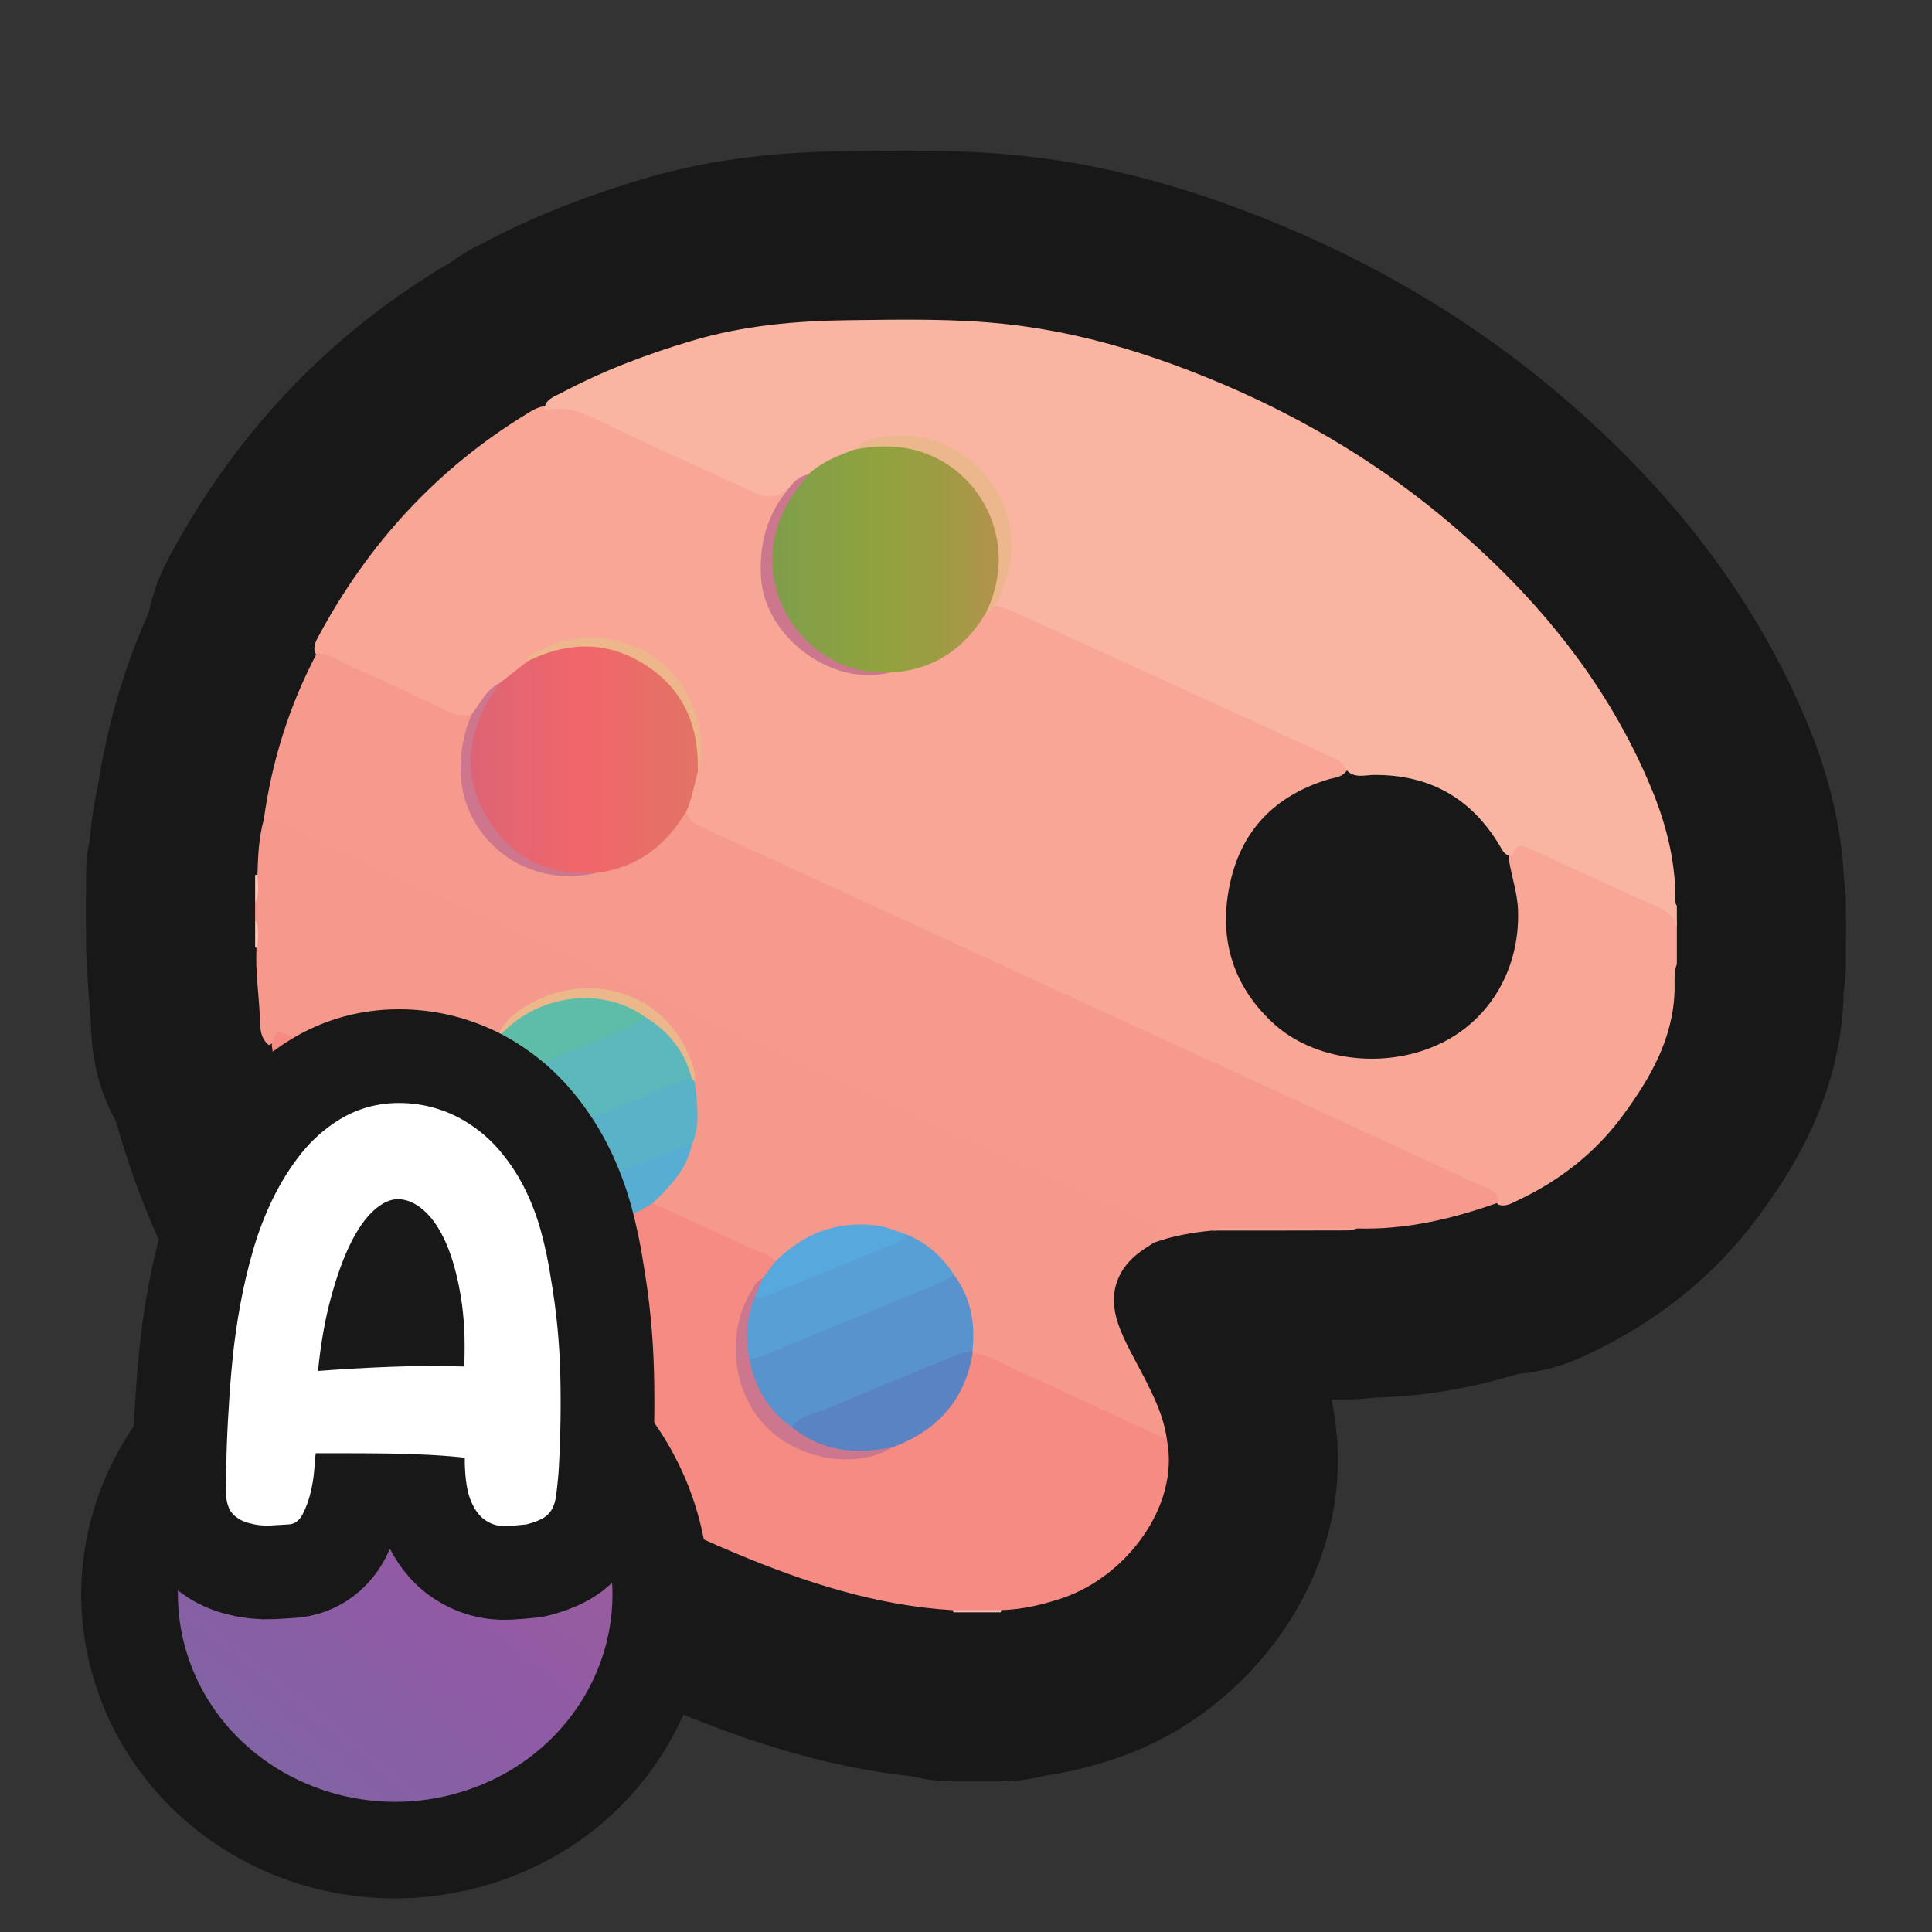 <?xml version="1.0" encoding="UTF-8"?>
<svg id="Pattern" xmlns="http://www.w3.org/2000/svg" width="280" height="280" xmlns:xlink="http://www.w3.org/1999/xlink" viewBox="0 0 280 280">
  <rect x="0" y="0" width="280" height="280" fill="#333333" stroke="none"/>
  <defs>
    <linearGradient id="C4" x1="111.114" y1="80.783" x2="145.523" y2="80.783" gradientUnits="userSpaceOnUse">
      <stop offset="0" stop-color="#7e9e4c"/>
      <stop offset=".488" stop-color="#91a23d"/>
      <stop offset=".713" stop-color="#9d9c43"/>
      <stop offset="1" stop-color="#b4924e"/>
    </linearGradient>
    <linearGradient id="AC78" x1="67.515" y1="109.87" x2="101.295" y2="109.87" gradientUnits="userSpaceOnUse">
      <stop offset="0" stop-color="#dc6476"/>
      <stop offset=".5" stop-color="#f1666a"/>
      <stop offset="1" stop-color="#e17465"/>
    </linearGradient>
    <linearGradient id="A4" x1="30.317" y1="264.845" x2="81.036" y2="201.318" gradientUnits="userSpaceOnUse">
      <stop offset="0" stop-color="#7d67a2"/>
      <stop offset=".385" stop-color="#895ea4"/>
      <stop offset=".489" stop-color="#8e5ba6"/>
      <stop offset=".842" stop-color="#9a5c9d"/>
      <stop offset="1" stop-color="#a25d99"/>
    </linearGradient>
  </defs>
  <a xlink:href="https://www.notion.so/dmmnotes/images-d907be08547d4f08987667c1222a60f1?pvs=4">
    <g>
      <g>
        <path d="M243.02,134.486v5.242c-.471,1.213-.294,2.516-.326,3.745-.182,7.078-3.554,12.837-7.551,18.258-3.956,5.367-9.128,9.384-15.174,12.236-.897.423-1.779.995-2.856.602-.651-.896-1.577-1.391-2.563-1.846-14.374-6.635-28.758-13.248-43.148-19.847-15.671-7.187-31.325-14.409-46.998-21.591-7.501-3.437-15.021-6.834-22.482-10.356-1.522-.719-2.793-1.619-3.04-3.446.233-1.994,1.037-3.851,1.39-5.817,1.671-5.437.129-10.057-3.743-13.962-4.715-4.755-11.958-5.918-17.615-3.003-.731.377-1.384.815-1.874,1.478-1.338,1.251-2.752,2.411-4.262,3.452-1.99.895-2.679,3.092-4.328,4.329-1.08.599-2.201.596-3.285.09-6.183-2.887-12.449-5.593-18.584-8.582-.302-.147-.564-.358-.779-.622-.544-.975-.068-1.837.371-2.655,7.21-13.411,17.159-24.264,30.188-32.227.798-.488,1.599-1.002,2.574-1.089,4.19-1.45,7.488,1.017,10.948,2.577,6.465,2.913,12.893,5.91,19.341,8.862,1.243.569,2.423,1.111,3.763.196.439-.3,1.039-.219,1.487.207.354.88-.37,1.381-.759,1.943-5.055,7.306-2.956,18.929,6.246,23.172,2.801,1.292,5.718,1.788,8.758.893,5.498-.304,9.739-2.8,12.822-7.331.262-.385.577-.731.946-1.024.627-.34,1.056-.995,1.8-1.153,1.773-.164,3.263.716,4.765,1.411,14.612,6.758,29.274,13.41,43.878,20.185,1.157.537,2.639.976,2.291,2.816-.652,1.046-1.819,1.049-2.819,1.357-7.477,2.307-12.368,7.171-14.091,14.824-1.765,7.841.141,14.788,6.084,20.364,5.957,5.589,16.22,6.865,24.155,3.163,7.363-3.436,11.75-10.905,11.454-19.433-.094-2.7-1.084-5.229-1.396-7.886.724-2.016,1.468-2.41,3.452-1.778,2.178.693,4.151,1.858,6.221,2.794,3.84,1.736,7.647,3.549,11.51,5.232,1.919.836,3.307,1.928,3.229,4.22Z" fill="none" stroke="#181818" stroke-linecap="round" stroke-linejoin="round" stroke-width="49"/>
        <path d="M114.335,70.771c-.067.005-.16-.018-.197.018-2.319,2.236-4.515.707-6.673-.275-6.941-3.158-13.919-6.247-20.755-9.62-2.566-1.266-5.003-2.081-7.818-1.41.024-1.633,1.442-1.992,2.495-2.553,6.003-3.204,12.329-5.586,18.852-7.531,7.475-2.228,15.123-2.905,22.851-2.995,7.648-.089,15.314-.259,22.926.588,10.889,1.212,21.263,4.443,31.304,8.726,12.12,5.17,23.289,11.922,33.307,20.518,12.345,10.592,22.433,22.896,28.718,38.059,2.15,5.186,3.505,10.556,3.474,16.216-.001.27.003.535.201.749v3.226c-.263-1.738-1.523-2.467-2.977-3.121-6.167-2.774-12.317-5.586-18.451-8.432-1.294-.601-2.041-.365-2.352,1.048-1.129.19-1.469-.718-1.893-1.425-4.122-6.891-10.168-10.3-18.216-10.243-1.385.01-2.977.573-4.101-.851-.379-1.07-1.353-1.432-2.255-1.846-7.552-3.466-15.111-6.919-22.668-10.373-7.801-3.566-15.6-7.138-23.41-10.686-.788-.358-1.644-.565-2.468-.842-.451-.694-.01-1.279.229-1.889,2.251-5.75,1.753-11.277-2.081-16.107-3.75-4.724-8.957-6.364-14.896-5.553-1.238.169-2.485.546-3.441,1.479-2.129,1.247-4.487,2.084-6.477,3.588-1.213.223-1.991,1.366-3.229,1.539Z" fill="none" stroke="#181818" stroke-linecap="round" stroke-linejoin="round" stroke-width="49"/>
        <path d="M37.314,126.768c.071-2.696.191-5.387.924-8.007,1.1-1.107,2.239-.512,3.35-.048,4.399,1.836,8.689,3.916,13.018,5.908,14.39,6.624,28.787,13.233,43.186,19.837,10.798,4.952,21.595,9.908,32.379,14.89,12.125,5.601,24.295,11.107,36.394,16.765.365.171.744.314,1.095.51,1.76.986,1.784,1.764.109,2.877-.223.148-.364.392-.534.6-.502.326-1.009.645-1.506.978-3.895,2.606-5.203,6.421-3.657,10.836.91,2.598,2.328,4.96,3.584,7.397,1.532,2.973,3.018,5.97,3.466,9.348-.727.473-1.421.193-2.097-.116-8.525-3.901-17.007-7.896-25.575-11.704-.247-.11-.46-.272-.657-.458-.144-.159-.247-.342-.314-.544-.358-.964-.288-1.973-.328-2.975-.107-2.666-.97-5.105-2.285-7.399-1.902-2.528-4.108-4.697-7.066-5.982-5.209-1.609-10.232-1.632-14.942,1.588-1.081.739-1.852,1.988-3.324,2.118-2.582-.577-4.812-1.989-7.189-3.052-2.934-1.312-5.898-2.562-8.761-4.029-.771-.395-1.598-.723-2.071-1.527-.329-1.359.682-2.071,1.449-2.853,1.753-1.789,3.09-3.804,3.687-6.265.781-2.83.56-5.686.232-8.544.213-3.905-1.89-6.756-4.538-9.16-5.226-4.743-13.72-5.103-19.448-.98-1.301.937-2.441,2.08-3.051,3.631-.662,1.463-1.726,2.636-2.761,3.83-1.233,1.16-1.88,2.633-2.272,4.243-.169.696-.214,1.438-.72,2.015-1.397,1.271-2.837.789-4.302.127-6.296-2.847-12.563-5.758-18.838-8.652-1.637-.755-3.169-1.676-4.964-.494-1.411-1.11-1.267-2.786-1.334-4.254-.15-3.273-.659-6.531-.475-9.819-.113-1.375.239-2.772-.202-4.131v-2.419c.505-1.33-.064-2.75.337-4.089Z" fill="none" stroke="#181818" stroke-linecap="round" stroke-linejoin="round" stroke-width="49"/>
        <path d="M138.184,233.672c-.041-.099-.063-.202-.067-.308,1.636-1.381,5.318-1.388,6.982-.014-.011.109-.031.217-.06.322h-6.855Z" fill="none" stroke="#181818" stroke-linecap="round" stroke-linejoin="round" stroke-width="49"/>
        <path d="M37.314,126.768c.009,1.373.376,2.775-.337,4.089v-4.032c.109-.042.221-.061.337-.057Z" fill="none" stroke="#181818" stroke-linecap="round" stroke-linejoin="round" stroke-width="49"/>
        <path d="M37.309,137.369c-.116.006-.226-.015-.333-.06v-4.032c.718,1.315.333,2.719.333,4.092Z" fill="none" stroke="#181818" stroke-linecap="round" stroke-linejoin="round" stroke-width="49"/>
        <path d="M167.235,180.101c.041-.263-.009-.677.138-.766,2.122-1.29.761-1.61-.508-2.181-5.564-2.501-11.095-5.072-16.639-7.618-13.036-5.986-26.076-11.963-39.107-17.959-9.013-4.147-18.006-8.338-27.022-12.478-10.842-4.98-21.699-9.926-32.549-14.89-3.475-1.59-6.956-3.165-10.41-4.798-.938-.443-1.866-.731-2.9-.65,1.17-8.508,3.712-16.578,7.73-24.176,2.165.319,3.94,1.612,5.891,2.444,4.299,1.834,8.494,3.913,12.726,5.904,1.228.578,2.45,1.092,3.825.503.651.617.191,1.22-.006,1.841-2.625,8.304.763,16.512,8.459,19.996,3.063,1.387,6.245,1.186,9.43.465,4.81-.658,8.578-3.008,11.387-6.954.432-.606.765-1.464,1.804-1.215.307,1.112,1.03,1.777,2.085,2.258,9.637,4.389,19.259,8.811,28.881,13.235,7.186,3.304,14.36,6.635,21.547,9.938,11.267,5.178,22.544,10.332,33.808,15.515,9.012,4.146,18.012,8.321,27.019,12.479.851.393,1.717.755,2.578,1.126.962.414,1.826.906,1.795,2.148-6.634,2.381-13.412,3.976-20.521,3.775-1.978.42-3.98.134-5.969.176-5.0.107-10.003-.134-15.002.124-2.889.273-5.733.762-8.472,1.756Z" fill="none" stroke="#181818" stroke-linecap="round" stroke-linejoin="round" stroke-width="49"/>
        <path d="M117.167,68.752c1.857-1.779,4.201-2.667,6.539-3.565,6.062-2.725,13.335-.729,18.012,4.945,4.37,5.302,5.046,12.717,1.664,18.226-.142.231-.285.452-.549.559-3.17,5.248-7.713,8.265-13.927,8.567-12.558,1.35-20.912-11.108-16.682-22.082,1.007-2.611,2.491-5.032,4.943-6.65Z" fill="none" stroke="#181818" stroke-linecap="round" stroke-linejoin="round" stroke-width="49"/>
        <path d="M99.485,117.571c-2.966,4.945-7.089,8.208-12.967,8.922-10.528,1.409-17.113-4.984-18.606-12.524-1.129-5.698.083-10.902,4.56-15.004,1.346-1.057,2.692-2.113,4.038-3.17,3.621-2.74,7.775-3.235,12.009-2.331,8.712,1.859,13.808,9.472,12.602,18.421-.494,1.91-.846,3.86-1.635,5.685Z" fill="none" stroke="#181818" stroke-linecap="round" stroke-linejoin="round" stroke-width="49"/>
        <path d="M142.832,88.917c4.635-9.275.326-19.071-7.519-22.717-3.759-1.747-7.64-1.798-11.607-1.013,1.663-1.817,4.005-1.853,6.134-2.005,7.744-.553,14.847,5.171,16.418,12.763.88,4.255-.108,8.061-2.028,11.769-.466.4-.702,1.068-1.397,1.203Z" fill="none" stroke="#181818" stroke-linecap="round" stroke-linejoin="round" stroke-width="49"/>
        <path d="M117.167,68.752c-2.25,2.677-4.139,5.492-4.89,9.041-2.157,10.196,5.95,19.759,15.63,19.618.333-.005.666.047.999.073-8.43,2.105-18.152-5.264-18.619-13.855-.266-4.89.9-9.137,4.048-12.858.704-1.009,1.575-1.784,2.832-2.019Z" fill="none" stroke="#181818" stroke-linecap="round" stroke-linejoin="round" stroke-width="49"/>
        <path d="M72.472,98.965c-5.641,7.599-5.726,15.236-.041,22.099,2.671,3.225,6.264,4.986,10.466,5.359,1.2.107,2.415.05,3.623.069-10.816,2.552-19.495-5.407-19.759-14.48-.088-3.021.425-5.847,1.651-8.575,1.257-1.578,2.069-3.56,4.061-4.472Z" fill="none" stroke="#181818" stroke-linecap="round" stroke-linejoin="round" stroke-width="49"/>
        <path d="M101.12,111.886c.216-6.251-1.79-11.547-7.056-15.168-5.595-3.847-11.531-3.875-17.555-.922-.29-.567.202-.679.521-.874,9.642-5.908,21.726-.928,24.196,10.039.511,2.268.576,4.627-.107,6.926Z" fill="none" stroke="#181818" stroke-linecap="round" stroke-linejoin="round" stroke-width="49"/>
        <path d="M145.099,233.349c-2.327.005-4.655.009-6.982.014-11.073-.654-21.45-4.031-31.565-8.275-13.945-5.851-27.037-13.142-38.154-23.587-14.25-13.388-24.044-29.428-28.754-48.476-.128-.517-.175-1.053-.259-1.58.516-2.093.773-2.201,2.681-1.314,7.271,3.378,14.558,6.719,21.813,10.131,1.031.485,1.93.311,2.898.025.927.534.885,1.454.83,2.309-.512,7.882,6.297,15.037,15.138,15.542,1.928.11,4.003-.269,5.666-1.594,1.441-.799,3.022-1.293,4.485-2.052.527-.273,1.103-.462,1.691-.108,4.718,2.156,9.459,4.264,14.139,6.499,1.232.589,2.761.683,3.64,1.944.462,1.529-.761,2.242-1.529,3.178-1.777,1.415-2.722,3.377-3.071,5.506-1.941,11.84,5.465,18.938,15.505,19.331,1.91.075,3.856-.43,5.482-1.646,3.688-1.646,7.156-3.54,9.286-7.23.78-1.351,1.265-2.776,1.712-4.24.203-.664.17-1.526,1.2-1.56,2.381.061,4.282,1.463,6.326,2.383,7.317,3.292,14.569,6.729,21.845,10.112,1.885,9.687-6.01,19.805-14.984,22.882-2.931,1.005-5.924,1.718-9.039,1.807Z" fill="none" stroke="#181818" stroke-linecap="round" stroke-linejoin="round" stroke-width="49"/>
        <path d="M175.707,178.345c.528-.381,1.142-.326,1.739-.325,6.411.005,12.821.015,19.232.024-.449.097-.897.276-1.347.277-6.541.022-13.083.02-19.624.024Z" fill="none" stroke="#181818" stroke-linecap="round" stroke-linejoin="round" stroke-width="49"/>
        <path d="M138.252,184.739c2.437,3.299,3.13,7.023,2.685,11.024-2.008,1.943-4.726,2.477-7.171,3.506-6.304,2.655-12.603,5.327-18.983,7.805-.631.089-1.212-.087-1.684-.475-2.618-2.15-4.139-4.975-4.941-8.217-.129-.521.014-1.059.316-1.528,1.861-1.645,4.296-2.113,6.486-3.055,6.757-2.905,13.597-5.615,20.381-8.46.94-.394,1.89-.647,2.911-.6Z" fill="none" stroke="#181818" stroke-linecap="round" stroke-linejoin="round" stroke-width="49"/>
        <path d="M100.674,156.757c.305,2.692.762,5.384-.01,8.073-.108.378-.277.738-.418,1.106-.899.95-2.066,1.43-3.25,1.91-6.562,2.662-13.126,5.318-19.62,8.146-3.442-.249-7.748-4.693-7.549-7.784.528-.746,1.309-1.113,2.126-1.452,8.307-3.448,16.649-6.813,24.945-10.289,1.021-.428,2.066-1.081,3.268-.5.264.202.356.517.509.791Z" fill="none" stroke="#181818" stroke-linecap="round" stroke-linejoin="round" stroke-width="49"/>
        <path d="M138.252,184.739c-2.149,1.538-4.689,2.234-7.079,3.238-6.861,2.882-13.753,5.691-20.641,8.51-.611.25-1.28.361-1.922.536-.791-.204-1.003-.829-1.043-1.525-.149-2.631.021-5.207,1.43-7.542,7.351-3.234,14.698-6.488,22.319-9.067,2.955,1.187,5.222,3.191,6.935,5.849Z" fill="none" stroke="#181818" stroke-linecap="round" stroke-linejoin="round" stroke-width="49"/>
        <path d="M114.749,206.823c1.196-1.786,3.31-1.874,5.035-2.615,6.372-2.737,12.803-5.334,19.222-7.96.608-.249,1.286-.328,1.931-.486.004.134.009.268.013.402-1.139,6.894-5.252,11.241-11.662,13.623-4.382,1.514-8.685,1.629-12.844-.733-.88-.5-1.768-1.004-1.696-2.233Z" fill="none" stroke="#181818" stroke-linecap="round" stroke-linejoin="round" stroke-width="49"/>
        <path d="M69.574,153.839c.839-1.17,1.679-2.34,2.518-3.51,3.413-4.568,8.02-6.592,13.656-6.309,2.197.11,4.366.458,6.331,1.583.704.403,1.421.759,1.631,1.639-.006,1.335-1.007,1.779-2.003,2.217-6.747,2.969-13.621,5.631-20.421,8.474-.977.408-2.071.802-2.885-.397-.367-1.472.733-2.48,1.173-3.697Z" fill="none" stroke="#181818" stroke-linecap="round" stroke-linejoin="round" stroke-width="49"/>
        <path d="M77.282,175.667c.519-.986,1.547-1.274,2.448-1.649,6.178-2.572,12.374-5.098,18.575-7.613.61-.247,1.292-.317,1.941-.47-.725,3.593-3.18,6.028-5.658,8.447-1.777,1.095-3.627,2.037-5.606,2.714-3.102,1.266-6.269,1.429-9.471.474-.983-.293-2.138-.509-2.228-1.903Z" fill="none" stroke="#181818" stroke-linecap="round" stroke-linejoin="round" stroke-width="49"/>
        <path d="M131.317,178.89c-.73,1.315-2.186,1.487-3.364,1.991-5.385,2.303-10.819,4.492-16.243,6.703-.736.3-1.499.574-2.327.484-.393-1.228.468-1.945,1.12-2.746.621-.832,1.242-1.664,1.864-2.496,4.038-4.016,8.823-5.905,14.563-5.238,1.558.181,2.931.851,4.388,1.302Z" fill="none" stroke="#181818" stroke-linecap="round" stroke-linejoin="round" stroke-width="49"/>
        <path d="M77.282,175.667c3.694,2.156,7.648,2.186,11.699,1.43-4.359,2.866-12.12,1.792-16.442-1.942-4.624-3.995-6.275-8.97-5.762-14.869.35-2.401.96-4.69,2.797-6.447.149,1.281-1.032,2.272-.783,3.575.586,1.518.631,3.122.464,4.684-.232,2.172,1.347,4.072.792,6.254,1.452,3.388,3.916,5.774,7.235,7.315Z" fill="none" stroke="#181818" stroke-linecap="round" stroke-linejoin="round" stroke-width="49"/>
        <path d="M93.444,147.36c-5.768-4.146-14.293-3.456-19.875,1.609-.496.45-.985.907-1.477,1.361.79-2.315,2.688-3.663,4.617-4.791,7.994-4.676,19.642-2.453,23.557,8.459.321.896.498,1.806.407,2.759-.142-.165-.285-.331-.427-.497-.421-.416-.939-.741-1.171-1.328-.93-2.353-2.646-4.104-4.455-5.779-.545-.504-1.022-1.038-1.176-1.792Z" fill="none" stroke="#181818" stroke-linecap="round" stroke-linejoin="round" stroke-width="49"/>
        <path d="M110.502,185.321c-.373.915-.746,1.831-1.12,2.746-1.248,2.9-1.363,5.897-.772,8.956.796,4.049,2.722,7.391,6.138,9.799,3.56,2.925,7.671,3.823,12.165,3.299.794-.093,1.583-.221,2.375-.333-4.927,3.031-12.779,1.916-17.537-2.327-5.765-5.142-6.574-14.262-2.925-20.221.44-.718.749-1.604,1.676-1.919Z" fill="none" stroke="#181818" stroke-linecap="round" stroke-linejoin="round" stroke-width="49"/>
        <path d="M93.444,147.36c3.44,2.07,5.785,4.978,6.802,8.899-3.769,1.005-7.226,2.814-10.83,4.242-6.477,2.565-12.915,5.229-19.37,7.852-1.92-3.474-2.217-7.133-1.256-10.938.486.517,1.02.222,1.491.028,7.382-3.042,14.759-6.095,22.125-9.176.402-.168.694-.599,1.036-.907Z" fill="none" stroke="#181818" stroke-linecap="round" stroke-linejoin="round" stroke-width="49"/>
      </g>
      <g>
        <path d="M243.02,134.486v5.242c-.471,1.213-.294,2.516-.326,3.745-.182,7.078-3.554,12.837-7.551,18.258-3.956,5.367-9.128,9.384-15.174,12.236-.897.423-1.779.995-2.856.602-.651-.896-1.577-1.391-2.563-1.846-14.374-6.635-28.758-13.248-43.148-19.847-15.671-7.187-31.325-14.409-46.998-21.591-7.501-3.437-15.021-6.834-22.482-10.356-1.522-.719-2.793-1.619-3.04-3.446.233-1.994,1.037-3.851,1.39-5.817,1.671-5.437.129-10.057-3.743-13.962-4.715-4.755-11.958-5.918-17.615-3.003-.731.377-1.384.815-1.874,1.478-1.338,1.251-2.752,2.411-4.262,3.452-1.99.895-2.679,3.092-4.328,4.329-1.08.599-2.201.596-3.285.09-6.183-2.887-12.449-5.593-18.584-8.582-.302-.147-.564-.358-.779-.622-.544-.975-.068-1.837.371-2.655,7.21-13.411,17.159-24.264,30.188-32.227.798-.488,1.599-1.002,2.574-1.089,4.19-1.45,7.488,1.017,10.948,2.577,6.465,2.913,12.893,5.91,19.341,8.862,1.243.569,2.423,1.111,3.763.196.439-.3,1.039-.219,1.487.207.354.88-.37,1.381-.759,1.943-5.055,7.306-2.956,18.929,6.246,23.172,2.801,1.292,5.718,1.788,8.758.893,5.498-.304,9.739-2.8,12.822-7.331.262-.385.577-.731.946-1.024.627-.34,1.056-.995,1.8-1.153,1.773-.164,3.263.716,4.765,1.411,14.612,6.758,29.274,13.41,43.878,20.185,1.157.537,2.639.976,2.291,2.816-.652,1.046-1.819,1.049-2.819,1.357-7.477,2.307-12.368,7.171-14.091,14.824-1.765,7.841.141,14.788,6.084,20.364,5.957,5.589,16.22,6.865,24.155,3.163,7.363-3.436,11.75-10.905,11.454-19.433-.094-2.7-1.084-5.229-1.396-7.886.724-2.016,1.468-2.41,3.452-1.778,2.178.693,4.151,1.858,6.221,2.794,3.84,1.736,7.647,3.549,11.51,5.232,1.919.836,3.307,1.928,3.229,4.22Z" fill="#f8a797" stroke-width="0"/>
        <path d="M114.335,70.771c-.067.005-.16-.018-.197.018-2.319,2.236-4.515.707-6.673-.275-6.941-3.158-13.919-6.247-20.755-9.62-2.566-1.266-5.003-2.081-7.818-1.41.024-1.633,1.442-1.992,2.495-2.553,6.003-3.204,12.329-5.586,18.852-7.531,7.475-2.228,15.123-2.905,22.851-2.995,7.648-.089,15.314-.259,22.926.588,10.889,1.212,21.263,4.443,31.304,8.726,12.12,5.17,23.289,11.922,33.307,20.518,12.345,10.592,22.433,22.896,28.718,38.059,2.15,5.186,3.505,10.556,3.474,16.216-.001.27.003.535.201.749v3.226c-.263-1.738-1.523-2.467-2.977-3.121-6.167-2.774-12.317-5.586-18.451-8.432-1.294-.601-2.041-.365-2.352,1.048-1.129.19-1.469-.718-1.893-1.425-4.122-6.891-10.168-10.3-18.216-10.243-1.385.01-2.977.573-4.101-.851-.379-1.07-1.353-1.432-2.255-1.846-7.552-3.466-15.111-6.919-22.668-10.373-7.801-3.566-15.6-7.138-23.41-10.686-.788-.358-1.644-.565-2.468-.842-.451-.694-.01-1.279.229-1.889,2.251-5.75,1.753-11.277-2.081-16.107-3.75-4.724-8.957-6.364-14.896-5.553-1.238.169-2.485.546-3.441,1.479-2.129,1.247-4.487,2.084-6.477,3.588-1.213.223-1.991,1.366-3.229,1.539Z" fill="#f9b5a1" stroke-width="0"/>
        <path d="M37.314,126.768c.071-2.696.191-5.387.924-8.007,1.1-1.107,2.239-.512,3.35-.048,4.399,1.836,8.689,3.916,13.018,5.908,14.39,6.624,28.787,13.233,43.186,19.837,10.798,4.952,21.595,9.908,32.379,14.89,12.125,5.601,24.295,11.107,36.394,16.765.365.171.744.314,1.095.51,1.76.986,1.784,1.764.109,2.877-.223.148-.364.392-.534.6-.502.326-1.009.645-1.506.978-3.895,2.606-5.203,6.421-3.657,10.836.91,2.598,2.328,4.96,3.584,7.397,1.532,2.973,3.018,5.97,3.466,9.348-.727.473-1.421.193-2.097-.116-8.525-3.901-17.007-7.896-25.575-11.704-.247-.11-.46-.272-.657-.458-.144-.159-.247-.342-.314-.544-.358-.964-.288-1.973-.328-2.975-.107-2.666-.97-5.105-2.285-7.399-1.902-2.528-4.108-4.697-7.066-5.982-5.209-1.609-10.232-1.632-14.942,1.588-1.081.739-1.852,1.988-3.324,2.118-2.582-.577-4.812-1.989-7.189-3.052-2.934-1.312-5.898-2.562-8.761-4.029-.771-.395-1.598-.723-2.071-1.527-.329-1.359.682-2.071,1.449-2.853,1.753-1.789,3.09-3.804,3.687-6.265.781-2.83.56-5.686.232-8.544.213-3.905-1.89-6.756-4.538-9.16-5.226-4.743-13.72-5.103-19.448-.98-1.301.937-2.441,2.08-3.051,3.631-.662,1.463-1.726,2.636-2.761,3.83-1.233,1.16-1.88,2.633-2.272,4.243-.169.696-.214,1.438-.72,2.015-1.397,1.271-2.837.789-4.302.127-6.296-2.847-12.563-5.758-18.838-8.652-1.637-.755-3.169-1.676-4.964-.494-1.411-1.11-1.267-2.786-1.334-4.254-.15-3.273-.659-6.531-.475-9.819-.113-1.375.239-2.772-.202-4.131v-2.419c.505-1.33-.064-2.75.337-4.089Z" fill="#f6998d" stroke-width="0"/>
        <path d="M138.184,233.672c-.041-.099-.063-.202-.067-.308,1.636-1.381,5.318-1.388,6.982-.014-.011.109-.031.217-.06.322h-6.855Z" fill="#fabfb5" stroke-width="0"/>
        <path d="M37.314,126.768c.009,1.373.376,2.775-.337,4.089v-4.032c.109-.042.221-.061.337-.057Z" fill="#fbc7bc" stroke-width="0"/>
        <path d="M37.309,137.369c-.116.006-.226-.015-.333-.06v-4.032c.718,1.315.333,2.719.333,4.092Z" fill="#fbc7bc" stroke-width="0"/>
        <path d="M167.235,180.101c.041-.263-.009-.677.138-.766,2.122-1.29.761-1.61-.508-2.181-5.564-2.501-11.095-5.072-16.639-7.618-13.036-5.986-26.076-11.963-39.107-17.959-9.013-4.147-18.006-8.338-27.022-12.478-10.842-4.98-21.699-9.926-32.549-14.89-3.475-1.59-6.956-3.165-10.41-4.798-.938-.443-1.866-.731-2.9-.65,1.17-8.508,3.712-16.578,7.73-24.176,2.165.319,3.94,1.612,5.891,2.444,4.299,1.834,8.494,3.913,12.726,5.904,1.228.578,2.45,1.092,3.825.503.651.617.191,1.22-.006,1.841-2.625,8.304.763,16.512,8.459,19.996,3.063,1.387,6.245,1.186,9.43.465,4.81-.658,8.578-3.008,11.387-6.954.432-.606.765-1.464,1.804-1.215.307,1.112,1.03,1.777,2.085,2.258,9.637,4.389,19.259,8.811,28.881,13.235,7.186,3.304,14.36,6.635,21.547,9.938,11.267,5.178,22.544,10.332,33.808,15.515,9.012,4.146,18.012,8.321,27.019,12.479.851.393,1.717.755,2.578,1.126.962.414,1.826.906,1.795,2.148-6.634,2.381-13.412,3.976-20.521,3.775-1.978.42-3.98.134-5.969.176-5.0.107-10.003-.134-15.002.124-2.889.273-5.733.762-8.472,1.756Z" fill="#f69a8d" stroke-width="0"/>
        <path d="M117.167,68.752c1.857-1.779,4.201-2.667,6.539-3.565,6.062-2.725,13.335-.729,18.012,4.945,4.37,5.302,5.046,12.717,1.664,18.226-.142.231-.285.452-.549.559-3.17,5.248-7.713,8.265-13.927,8.567-12.558,1.35-20.912-11.108-16.682-22.082,1.007-2.611,2.491-5.032,4.943-6.65Z" fill="url(#C4)" stroke-width="0"/>
        <path d="M99.485,117.571c-2.966,4.945-7.089,8.208-12.967,8.922-10.528,1.409-17.113-4.984-18.606-12.524-1.129-5.698.083-10.902,4.56-15.004,1.346-1.057,2.692-2.113,4.038-3.17,3.621-2.74,7.775-3.235,12.009-2.331,8.712,1.859,13.808,9.472,12.602,18.421-.494,1.91-.846,3.86-1.635,5.685Z" fill="url(#AC78)" stroke-width="0"/>
        <path d="M142.832,88.917c4.635-9.275.326-19.071-7.519-22.717-3.759-1.747-7.64-1.798-11.607-1.013,1.663-1.817,4.005-1.853,6.134-2.005,7.744-.553,14.847,5.171,16.418,12.763.88,4.255-.108,8.061-2.028,11.769-.466.4-.702,1.068-1.397,1.203Z" fill="#ecb78c" stroke-width="0"/>
        <path d="M117.167,68.752c-2.25,2.677-4.139,5.492-4.89,9.041-2.157,10.196,5.95,19.759,15.63,19.618.333-.005.666.047.999.073-8.43,2.105-18.152-5.264-18.619-13.855-.266-4.89.9-9.137,4.048-12.858.704-1.009,1.575-1.784,2.832-2.019Z" fill="#cc778e" stroke-width="0"/>
        <path d="M72.472,98.965c-5.641,7.599-5.726,15.236-.041,22.099,2.671,3.225,6.264,4.986,10.466,5.359,1.2.107,2.415.05,3.623.069-10.816,2.552-19.495-5.407-19.759-14.48-.088-3.021.425-5.847,1.651-8.575,1.257-1.578,2.069-3.56,4.061-4.472Z" fill="#cd768d" stroke-width="0"/>
        <path d="M101.12,111.886c.216-6.251-1.79-11.547-7.056-15.168-5.595-3.847-11.531-3.875-17.555-.922-.29-.567.202-.679.521-.874,9.642-5.908,21.726-.928,24.196,10.039.511,2.268.576,4.627-.107,6.926Z" fill="#edb78b" stroke-width="0"/>
        <path d="M145.099,233.349c-2.327.005-4.655.009-6.982.014-11.073-.654-21.45-4.031-31.565-8.275-13.945-5.851-27.037-13.142-38.154-23.587-14.25-13.388-24.044-29.428-28.754-48.476-.128-.517-.175-1.053-.259-1.58.516-2.093.773-2.201,2.681-1.314,7.271,3.378,14.558,6.719,21.813,10.131,1.031.485,1.93.311,2.898.025.927.534.885,1.454.83,2.309-.512,7.882,6.297,15.037,15.138,15.542,1.928.11,4.003-.269,5.666-1.594,1.441-.799,3.022-1.293,4.485-2.052.527-.273,1.103-.462,1.691-.108,4.718,2.156,9.459,4.264,14.139,6.499,1.232.589,2.761.683,3.64,1.944.462,1.529-.761,2.242-1.529,3.178-1.777,1.415-2.722,3.377-3.071,5.506-1.941,11.84,5.465,18.938,15.505,19.331,1.91.075,3.856-.43,5.482-1.646,3.688-1.646,7.156-3.54,9.286-7.23.78-1.351,1.265-2.776,1.712-4.24.203-.664.17-1.526,1.2-1.56,2.381.061,4.282,1.463,6.326,2.383,7.317,3.292,14.569,6.729,21.845,10.112,1.885,9.687-6.01,19.805-14.984,22.882-2.931,1.005-5.924,1.718-9.039,1.807Z" fill="#f58b82" stroke-width="0"/>
        <path d="M175.707,178.345c.528-.381,1.142-.326,1.739-.325,6.411.005,12.821.015,19.232.024-.449.097-.897.276-1.347.277-6.541.022-13.083.02-19.624.024Z" fill="#f8a797" stroke-width="0"/>
        <path d="M138.252,184.739c2.437,3.299,3.13,7.023,2.685,11.024-2.008,1.943-4.726,2.477-7.171,3.506-6.304,2.655-12.603,5.327-18.983,7.805-.631.089-1.212-.087-1.684-.475-2.618-2.15-4.139-4.975-4.941-8.217-.129-.521.014-1.059.316-1.528,1.861-1.645,4.296-2.113,6.486-3.055,6.757-2.905,13.597-5.615,20.381-8.46.94-.394,1.89-.647,2.911-.6Z" fill="#5893ce" stroke-width="0"/>
        <path d="M100.674,156.757c.305,2.692.762,5.384-.01,8.073-.108.378-.277.738-.418,1.106-.899.95-2.066,1.43-3.25,1.91-6.562,2.662-13.126,5.318-19.62,8.146-3.442-.249-7.748-4.693-7.549-7.784.528-.746,1.309-1.113,2.126-1.452,8.307-3.448,16.649-6.813,24.945-10.289,1.021-.428,2.066-1.081,3.268-.5.264.202.356.517.509.791Z" fill="#59b2c8" stroke-width="0"/>
        <path d="M138.252,184.739c-2.149,1.538-4.689,2.234-7.079,3.238-6.861,2.882-13.753,5.691-20.641,8.51-.611.25-1.28.361-1.922.536-.791-.204-1.003-.829-1.043-1.525-.149-2.631.021-5.207,1.43-7.542,7.351-3.234,14.698-6.488,22.319-9.067,2.955,1.187,5.222,3.191,6.935,5.849Z" fill="#589fd6" stroke-width="0"/>
        <path d="M114.749,206.823c1.196-1.786,3.31-1.874,5.035-2.615,6.372-2.737,12.803-5.334,19.222-7.96.608-.249,1.286-.328,1.931-.486.004.134.009.268.013.402-1.139,6.894-5.252,11.241-11.662,13.623-4.382,1.514-8.685,1.629-12.844-.733-.88-.5-1.768-1.004-1.696-2.233Z" fill="#5983c3" stroke-width="0"/>
        <path d="M69.574,153.839c.839-1.17,1.679-2.34,2.518-3.51,3.413-4.568,8.02-6.592,13.656-6.309,2.197.11,4.366.458,6.331,1.583.704.403,1.421.759,1.631,1.639-.006,1.335-1.007,1.779-2.003,2.217-6.747,2.969-13.621,5.631-20.421,8.474-.977.408-2.071.802-2.885-.397-.367-1.472.733-2.48,1.173-3.697Z" fill="#5dbda9" stroke-width="0"/>
        <path d="M77.282,175.667c.519-.986,1.547-1.274,2.448-1.649,6.178-2.572,12.374-5.098,18.575-7.613.61-.247,1.292-.317,1.941-.47-.725,3.593-3.18,6.028-5.658,8.447-1.777,1.095-3.627,2.037-5.606,2.714-3.102,1.266-6.269,1.429-9.471.474-.983-.293-2.138-.509-2.228-1.903Z" fill="#58add3" stroke-width="0"/>
        <path d="M131.317,178.89c-.73,1.315-2.186,1.487-3.364,1.991-5.385,2.303-10.819,4.492-16.243,6.703-.736.3-1.499.574-2.327.484-.393-1.228.468-1.945,1.12-2.746.621-.832,1.242-1.664,1.864-2.496,4.038-4.016,8.823-5.905,14.563-5.238,1.558.181,2.931.851,4.388,1.302Z" fill="#57a8dd" stroke-width="0"/>
        <path d="M77.282,175.667c3.694,2.156,7.648,2.186,11.699,1.43-4.359,2.866-12.12,1.792-16.442-1.942-4.624-3.995-6.275-8.97-5.762-14.869.35-2.401.96-4.69,2.797-6.447.149,1.281-1.032,2.272-.783,3.575.586,1.518.631,3.122.464,4.684-.232,2.172,1.347,4.072.792,6.254,1.452,3.388,3.916,5.774,7.235,7.315Z" fill="#cc778d" stroke-width="0"/>
        <path d="M93.444,147.36c-5.768-4.146-14.293-3.456-19.875,1.609-.496.45-.985.907-1.477,1.361.79-2.315,2.688-3.663,4.617-4.791,7.994-4.676,19.642-2.453,23.557,8.459.321.896.498,1.806.407,2.759-.142-.165-.285-.331-.427-.497-.421-.416-.939-.741-1.171-1.328-.93-2.353-2.646-4.104-4.455-5.779-.545-.504-1.022-1.038-1.176-1.792Z" fill="#ecb78b" stroke-width="0"/>
        <path d="M110.502,185.321c-.373.915-.746,1.831-1.12,2.746-1.248,2.9-1.363,5.897-.772,8.956.796,4.049,2.722,7.391,6.138,9.799,3.56,2.925,7.671,3.823,12.165,3.299.794-.093,1.583-.221,2.375-.333-4.927,3.031-12.779,1.916-17.537-2.327-5.765-5.142-6.574-14.262-2.925-20.221.44-.718.749-1.604,1.676-1.919Z" fill="#cc778d" stroke-width="0"/>
        <path d="M93.444,147.36c3.44,2.07,5.785,4.978,6.802,8.899-3.769,1.005-7.226,2.814-10.83,4.242-6.477,2.565-12.915,5.229-19.37,7.852-1.92-3.474-2.217-7.133-1.256-10.938.486.517,1.02.222,1.491.028,7.382-3.042,14.759-6.095,22.125-9.176.402-.168.694-.599,1.036-.907Z" fill="#5cb8ba" stroke-width="0"/>
      </g>
    </g>
  </a>
  <a xlink:href="https://www.notion.so/dmmnotes/Type-A-d0420320e0bf4731b311ee86887d6ca3?pvs=4">
    <g id="A">
      <path d="M57.266,268.134c-16.672,0-31.364-10.253-36.559-25.513-3.144-9.234-2.429-19.124,2.014-27.847,4.64-9.111,12.719-15.843,22.751-18.953,3.835-1.189,7.808-1.793,11.806-1.793,16.673,0,31.365,10.253,36.56,25.514,3.144,9.233,2.429,19.123-2.013,27.846-4.64,9.111-12.72,15.843-22.752,18.953-3.835,1.189-7.808,1.793-11.807,1.793Z" fill="url(#A4)" stroke-width="0"/>
      <path d="M57.279,201.027c13.271-0,25.612,8.072,29.934,20.77,5.373,15.782-3.677,32.733-20.212,37.861-3.232,1.002-6.511,1.479-9.735,1.479-13.271,0-25.612-8.072-29.934-20.77-5.373-15.782,3.677-32.733,20.212-37.861,3.232-1.002,6.511-1.479,9.735-1.479M57.28,187.031h-.001c-4.703 0-9.373.709-13.88,2.107-11.852,3.675-21.41,11.653-26.915,22.463-5.306,10.421-6.159,22.238-2.401,33.276,6.161,18.096,23.515,30.255,43.183,30.255,4.702,0,9.372-.709,13.88-2.107,11.852-3.675,21.41-11.653,26.914-22.462,5.306-10.421,6.159-22.238,2.402-33.276-6.161-18.097-23.514-30.255-43.182-30.255h0Z" fill="#181818" stroke-width="0"/>
    </g>
  </a>
  <a xlink:href="https://www.notion.so/dmmnotes/Type-A-d0420320e0bf4731b311ee86887d6ca3?pvs=4">
    <g>
      <path d="M66.601,162.03c2.138,1.182,3.968,2.632,5.487,4.351,1.52,1.72,2.799,3.599,3.841,5.64,1.04,2.042,1.87,4.204,2.49,6.486.618,2.283,1.098,4.58,1.435,6.889.788,4.566,1.237,9.185,1.351,13.858.112,4.673.028,9.373-.253,14.1-.113,1.343-.226,2.444-.338,3.304-.113.859-.324,1.558-.633,2.095-.31.537-.746.967-1.309,1.289-.563.322-1.351.616-2.363.886-.958.107-1.956.188-2.997.242-1.042.053-2.013-.216-2.912-.806-.845-.536-1.549-1.45-2.11-2.739-.563-1.289-.874-3.143-.929-5.56v-.806c-1.408-.161-3.082-.295-5.023-.403-1.941-.106-3.925-.174-5.951-.201-2.026-.026-3.982-.04-5.867-.04h-4.77c-.057.483-.127,1.289-.211,2.417-.085,1.128-.268,2.256-.549,3.384-.282,1.128-.662,2.149-1.14,3.062-.479.914-1.14,1.396-1.983,1.45-.789.053-1.688.107-2.702.161-1.013.053-1.998-.054-2.954-.322-.958-.214-1.76-.645-2.406-1.289-.647-.645-1-1.664-1.055-3.062,0-1.664.027-3.571.084-5.721.056-2.147.169-4.484.338-7.01.112-2.095.295-4.391.549-6.889.253-2.497.618-5.062,1.098-7.694.477-2.631,1.097-5.264,1.856-7.896s1.717-5.129,2.87-7.493c1.153-2.363,2.519-4.539,4.095-6.526,1.575-1.986,3.461-3.652,5.656-4.995,2.588-1.558,5.43-2.337,8.525-2.337,3.095,0,6.021.726,8.78,2.176ZM46.087,198.689c3.545-.269,7.076-.47,10.595-.604,3.516-.133,7.049-.147,10.594-.04.169-3.813,0-7.224-.506-10.232-.507-3.008-1.211-5.546-2.111-7.614-.9-2.066-1.97-3.651-3.207-4.753-1.239-1.101-2.505-1.652-3.799-1.652-1.127,0-2.294.552-3.504,1.652-1.211,1.102-2.336,2.713-3.377,4.834-1.042,2.122-1.983,4.741-2.827,7.855-.845,3.116-1.465,6.635-1.857,10.555Z" fill="none" stroke="#181818" stroke-linecap="round" stroke-linejoin="round" stroke-width="27.168"/>
      <path d="M66.601,162.03c2.138,1.182,3.968,2.632,5.487,4.351,1.52,1.72,2.799,3.599,3.841,5.64,1.04,2.042,1.87,4.204,2.49,6.486.618,2.283,1.098,4.58,1.435,6.889.788,4.566,1.237,9.185,1.351,13.858.112,4.673.028,9.373-.253,14.1-.113,1.343-.226,2.444-.338,3.304-.113.859-.324,1.558-.633,2.095-.31.537-.746.967-1.309,1.289-.563.322-1.351.616-2.363.886-.958.107-1.956.188-2.997.242-1.042.053-2.013-.216-2.912-.806-.845-.536-1.549-1.45-2.11-2.739-.563-1.289-.874-3.143-.929-5.56v-.806c-1.408-.161-3.082-.295-5.023-.403-1.941-.106-3.925-.174-5.951-.201-2.026-.026-3.982-.04-5.867-.04h-4.77c-.057.483-.127,1.289-.211,2.417-.085,1.128-.268,2.256-.549,3.384-.282,1.128-.662,2.149-1.14,3.062-.479.914-1.14,1.396-1.983,1.45-.789.053-1.688.107-2.702.161-1.013.053-1.998-.054-2.954-.322-.958-.214-1.76-.645-2.406-1.289-.647-.645-1-1.664-1.055-3.062,0-1.664.027-3.571.084-5.721.056-2.147.169-4.484.338-7.01.112-2.095.295-4.391.549-6.889.253-2.497.618-5.062,1.098-7.694.477-2.631,1.097-5.264,1.856-7.896s1.717-5.129,2.87-7.493c1.153-2.363,2.519-4.539,4.095-6.526,1.575-1.986,3.461-3.652,5.656-4.995,2.588-1.558,5.43-2.337,8.525-2.337,3.095,0,6.021.726,8.78,2.176ZM46.087,198.689c3.545-.269,7.076-.47,10.595-.604,3.516-.133,7.049-.147,10.594-.04.169-3.813,0-7.224-.506-10.232-.507-3.008-1.211-5.546-2.111-7.614-.9-2.066-1.97-3.651-3.207-4.753-1.239-1.101-2.505-1.652-3.799-1.652-1.127,0-2.294.552-3.504,1.652-1.211,1.102-2.336,2.713-3.377,4.834-1.042,2.122-1.983,4.741-2.827,7.855-.845,3.116-1.465,6.635-1.857,10.555Z" fill="#fff" stroke-width="0"/>
    </g>
  </a>
</svg>